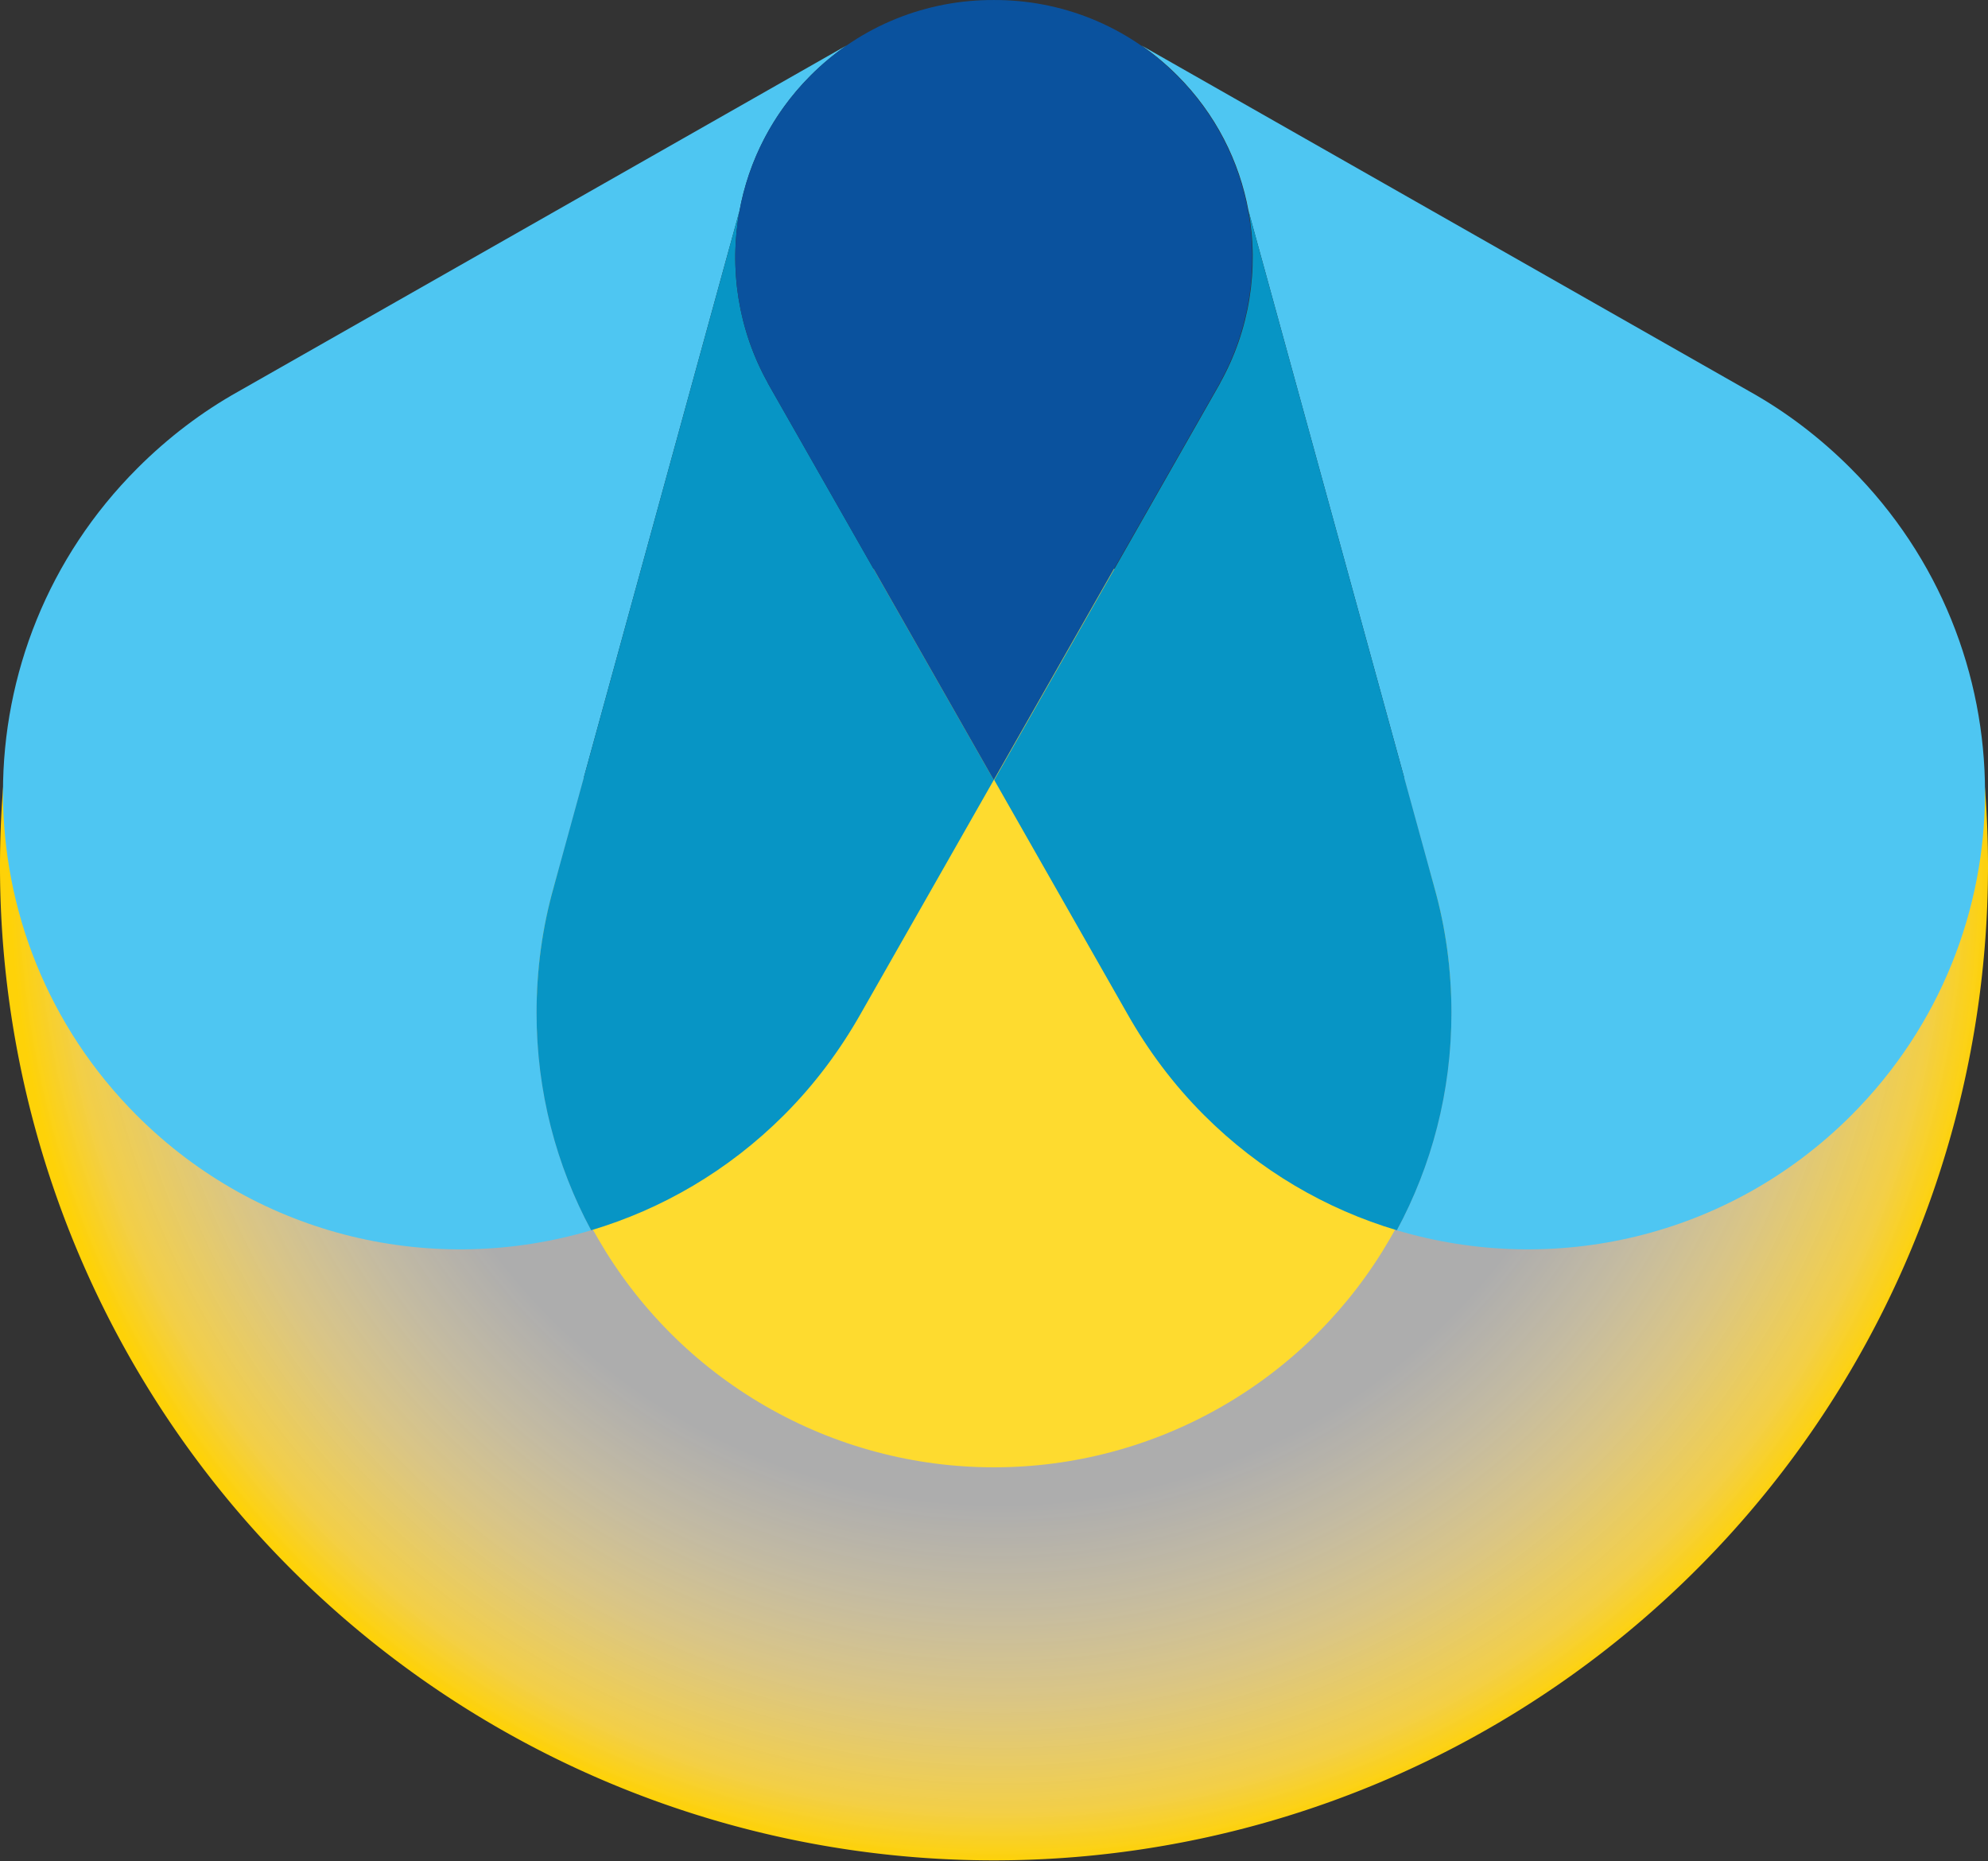 <svg viewBox="0 0 1000 936" xmlns="http://www.w3.org/2000/svg" xmlns:xlink="http://www.w3.org/1999/xlink">
 <rect x="0" y="0" width="1000" height="936" fill="#333333" stroke="none"/>
 <radialGradient id="f" gradientUnits="userSpaceOnUse" cy="438.46" cx="503.24" r="498.32">
  <stop stop-color="#fff" stop-opacity=".6" offset=".638"/>
  <stop stop-color="#fffaee" stop-opacity=".638" offset=".673"/>
  <stop stop-color="#fff2cd" stop-opacity=".713" offset=".741"/>
  <stop stop-color="#ffe698" stop-opacity=".817" offset=".834"/>
  <stop stop-color="#fed848" stop-opacity=".944" offset=".949"/>
  <stop stop-color="#fed208" offset="1"/>
 </radialGradient>
 <path fill="url(#f)" d="m2 391 a 500 500 1 1 0 996 0 z"/>
 <circle fill="#fedb2f" cx="500" cy="508" r="230"/>
 <g id="l">
  <path fill="#4ec6f2" id="b" d="m69.091 235.52c15.505-15.5 32.537-28.412 50.821-38.626l306.03-174.1c-6.392 4.408-12.469 9.446-18.156 15.144-19.295 19.295-31.233 43.167-35.806 68.126l-93.45 340.15c-5.702 20.155-8.624 41.324-8.624 63.263 0 39.559 9.95 76.781 27.457 109.3-78.38 23.35-166.66 4.1-228.54-57.77-89.903-89.91-89.724-235.48.271-325.48z"/>
  <path fill="#0795c5" d="m278.52 446.21l93.457-340.15c-5.35 29.276-.585 60.029 14.325 86.645-.055-.014-.078-.023-.078-.023l113.66 199.62-66.96 117.6c-10.301 18.198-23.03 35.408-38.539 50.912-28.061 28.061-61.524 47.378-97.028 57.958-17.507-32.522-27.457-69.745-27.457-109.3.01-21.94 2.93-43.11 8.63-63.26z"/>
 </g>
 <use xlink:href="#l" transform="translate(1000)scale(-1 1)"/>
 <path fill="#0a529e" d="m499.89 392.31l113.66-199.62s-.022.009-.073.023c27.612-49.312 20.447-112.84-21.48-154.77-25.426-25.426-58.785-38.073-92.104-37.932-33.318-.142-66.678 12.505-92.104 37.932-41.933 41.928-49.088 105.46-21.48 154.77-.055-.014-.078-.023-.078-.023l113.65 199.62z"/>
</svg>
